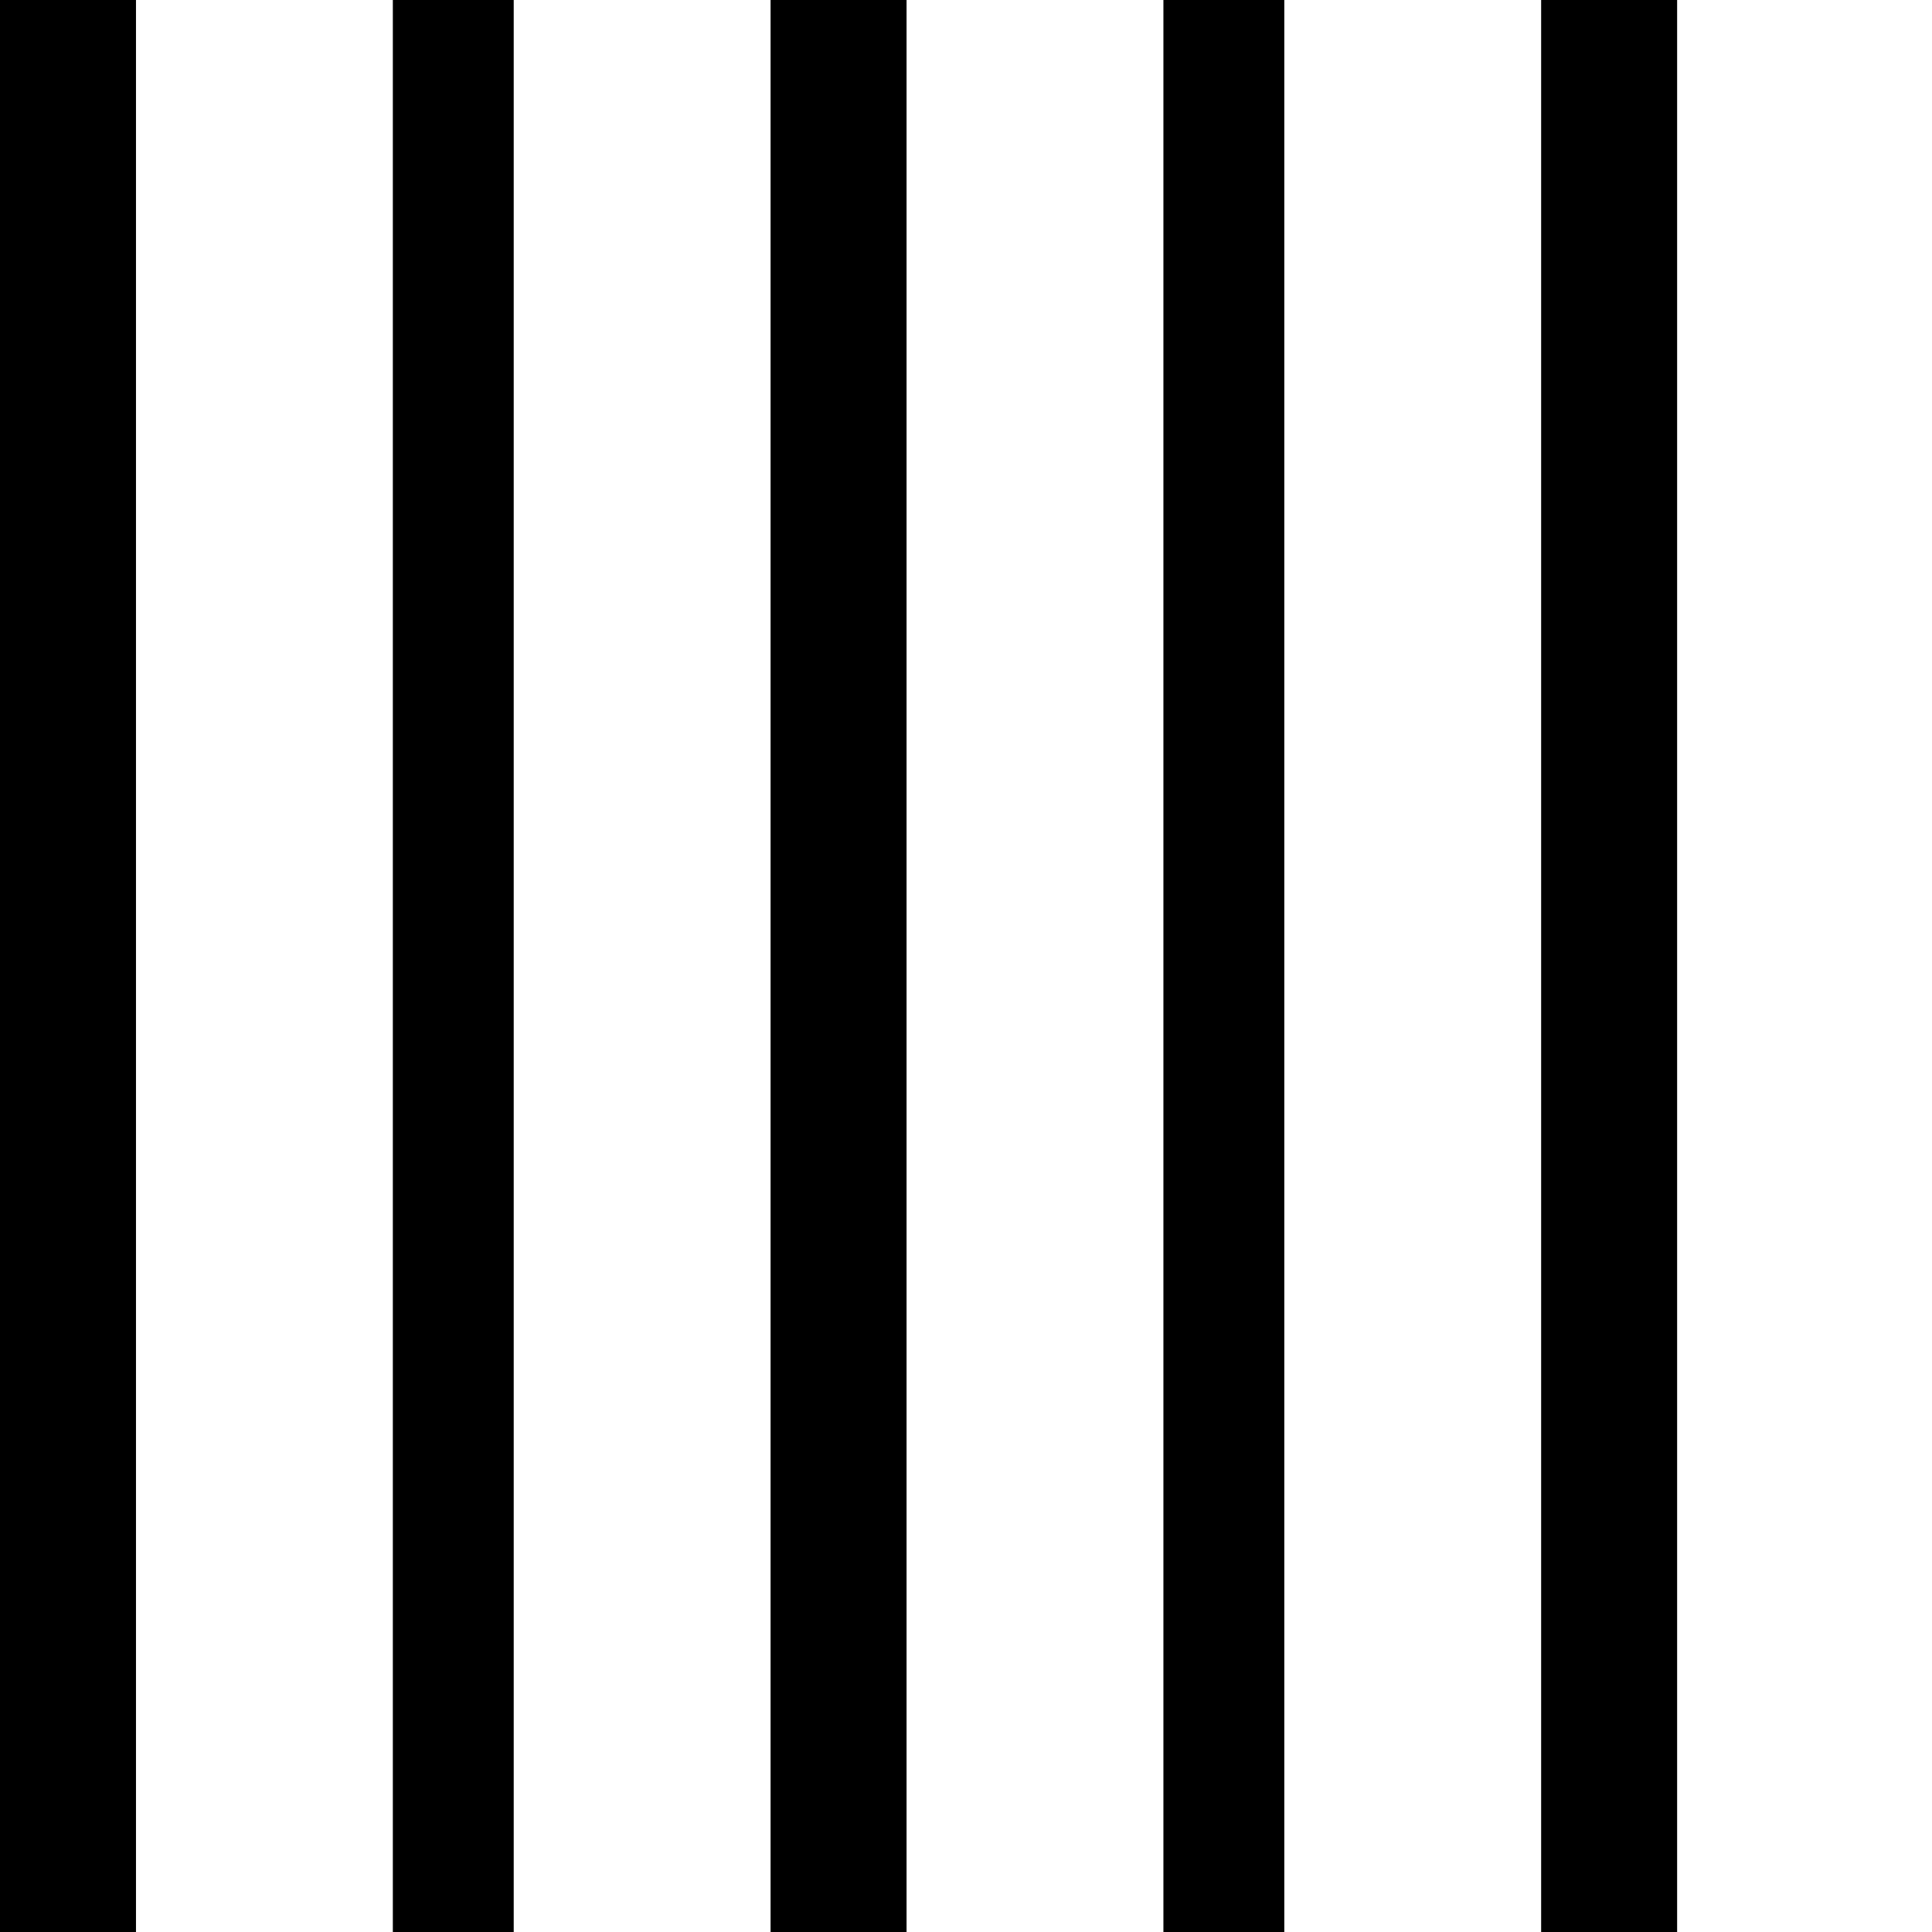 <?xml version="1.0" standalone="no"?>
<!DOCTYPE svg PUBLIC "-//W3C//DTD SVG 20010904//EN"
 "http://www.w3.org/TR/2001/REC-SVG-20010904/DTD/svg10.dtd">
<svg version="1.0" xmlns="http://www.w3.org/2000/svg"
 width="468pt" height="468pt" viewBox="0 0 468 468"
 preserveAspectRatio="xMidYMid meet">
<g transform="translate(0,468) scale(0.366,-0.366)"
fill="#000000" stroke="none">
<path d="M0 640 l0 -640 45 0 45 0 0 640 0 640 -45 0 -45 0 0 -640z"/>
<path d="M260 640 l0 -640 40 0 40 0 0 640 0 640 -40 0 -40 0 0 -640z"/>
<path d="M510 640 l0 -640 45 0 45 0 0 640 0 640 -45 0 -45 0 0 -640z"/>
<path d="M770 640 l0 -640 40 0 40 0 0 640 0 640 -40 0 -40 0 0 -640z"/>
<path d="M1020 640 l0 -640 45 0 45 0 0 640 0 640 -45 0 -45 0 0 -640z"/>
</g>
</svg>
